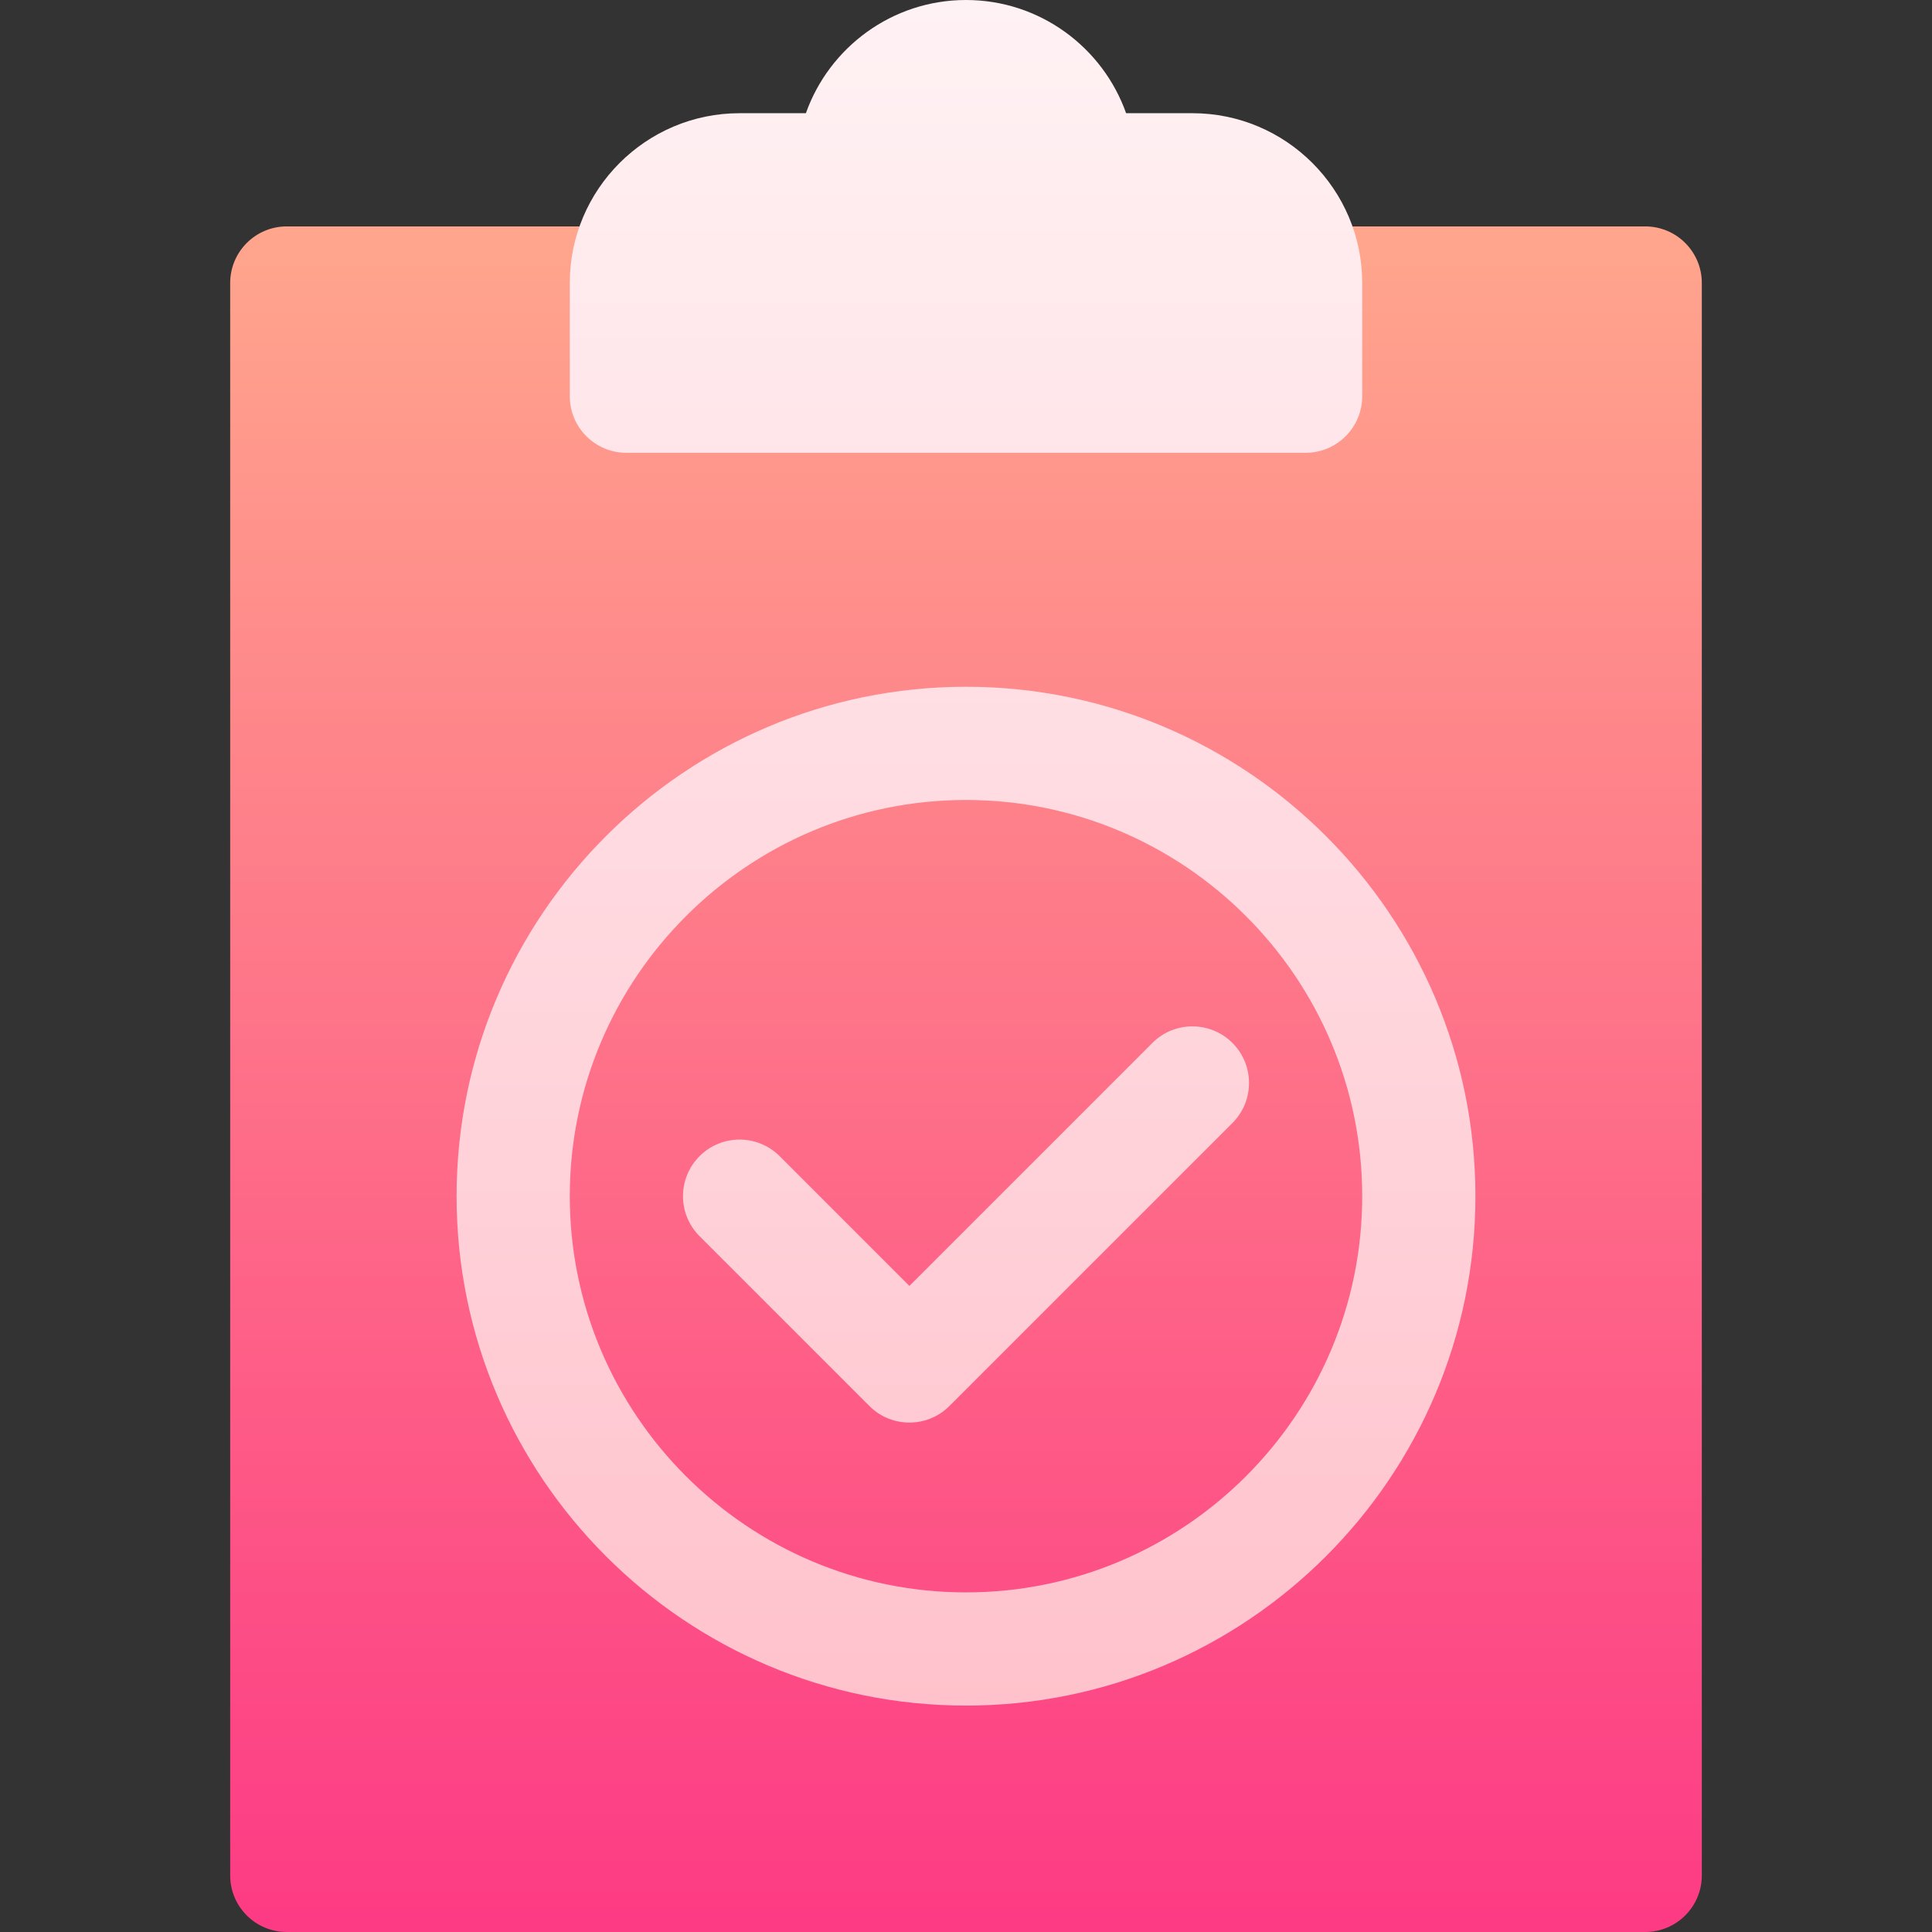 <svg id="Capa_1" enable-background="new 0 0 512 512" height="512" viewBox="0 0 512 512" width="512" xmlns="http://www.w3.org/2000/svg" xmlns:xlink="http://www.w3.org/1999/xlink"><rect x="0" y="0" width="512" height="512" fill="#333333" stroke="none"/><linearGradient id="SVGID_1_" gradientUnits="userSpaceOnUse" x1="256" x2="256" y1="512" y2="60"><stop offset="0" stop-color="#fd3a84"/><stop offset="1" stop-color="#ffa68d"/></linearGradient><linearGradient id="SVGID_2_" gradientUnits="userSpaceOnUse" x1="256" x2="256" y1="452" y2="0"><stop offset="0" stop-color="#ffc2cc"/><stop offset="1" stop-color="#fff2f4"/></linearGradient><g><g><g><g><path d="m436 512h-360c-8.284 0-15-6.716-15-15v-422c0-8.284 6.716-15 15-15h90c8.284 0 15 6.716 15 15v15h150v-15c0-8.284 6.716-15 15-15h90c8.284 0 15 6.716 15 15v422c0 8.284-6.716 15-15 15z" fill="url(#SVGID_1_)"/></g><g><g><path d="m166 120h180c8.284 0 15-6.716 15-15v-30c0-24.813-20.187-45-45-45h-17.57c-6.191-17.461-22.873-30-42.43-30s-36.239 12.539-42.43 30h-17.57c-24.813 0-45 20.187-45 45v30c0 8.284 6.716 15 15 15zm160.606 156.394c-5.857-5.858-15.355-5.858-21.213 0l-64.393 64.393-34.394-34.393c-5.857-5.858-15.355-5.858-21.213 0s-5.858 15.355 0 21.213l45 45c2.929 2.929 6.768 4.393 10.607 4.393s7.678-1.464 10.606-4.394l75-75c5.859-5.857 5.859-15.355 0-21.212zm-70.606-94.394c-74.439 0-135 60.561-135 135s60.561 135 135 135 135-60.561 135-135-60.561-135-135-135zm0 240c-57.897 0-105-47.103-105-105s47.103-105 105-105 105 47.103 105 105-47.103 105-105 105z" fill="url(#SVGID_2_)"/></g></g></g></g></g></svg>